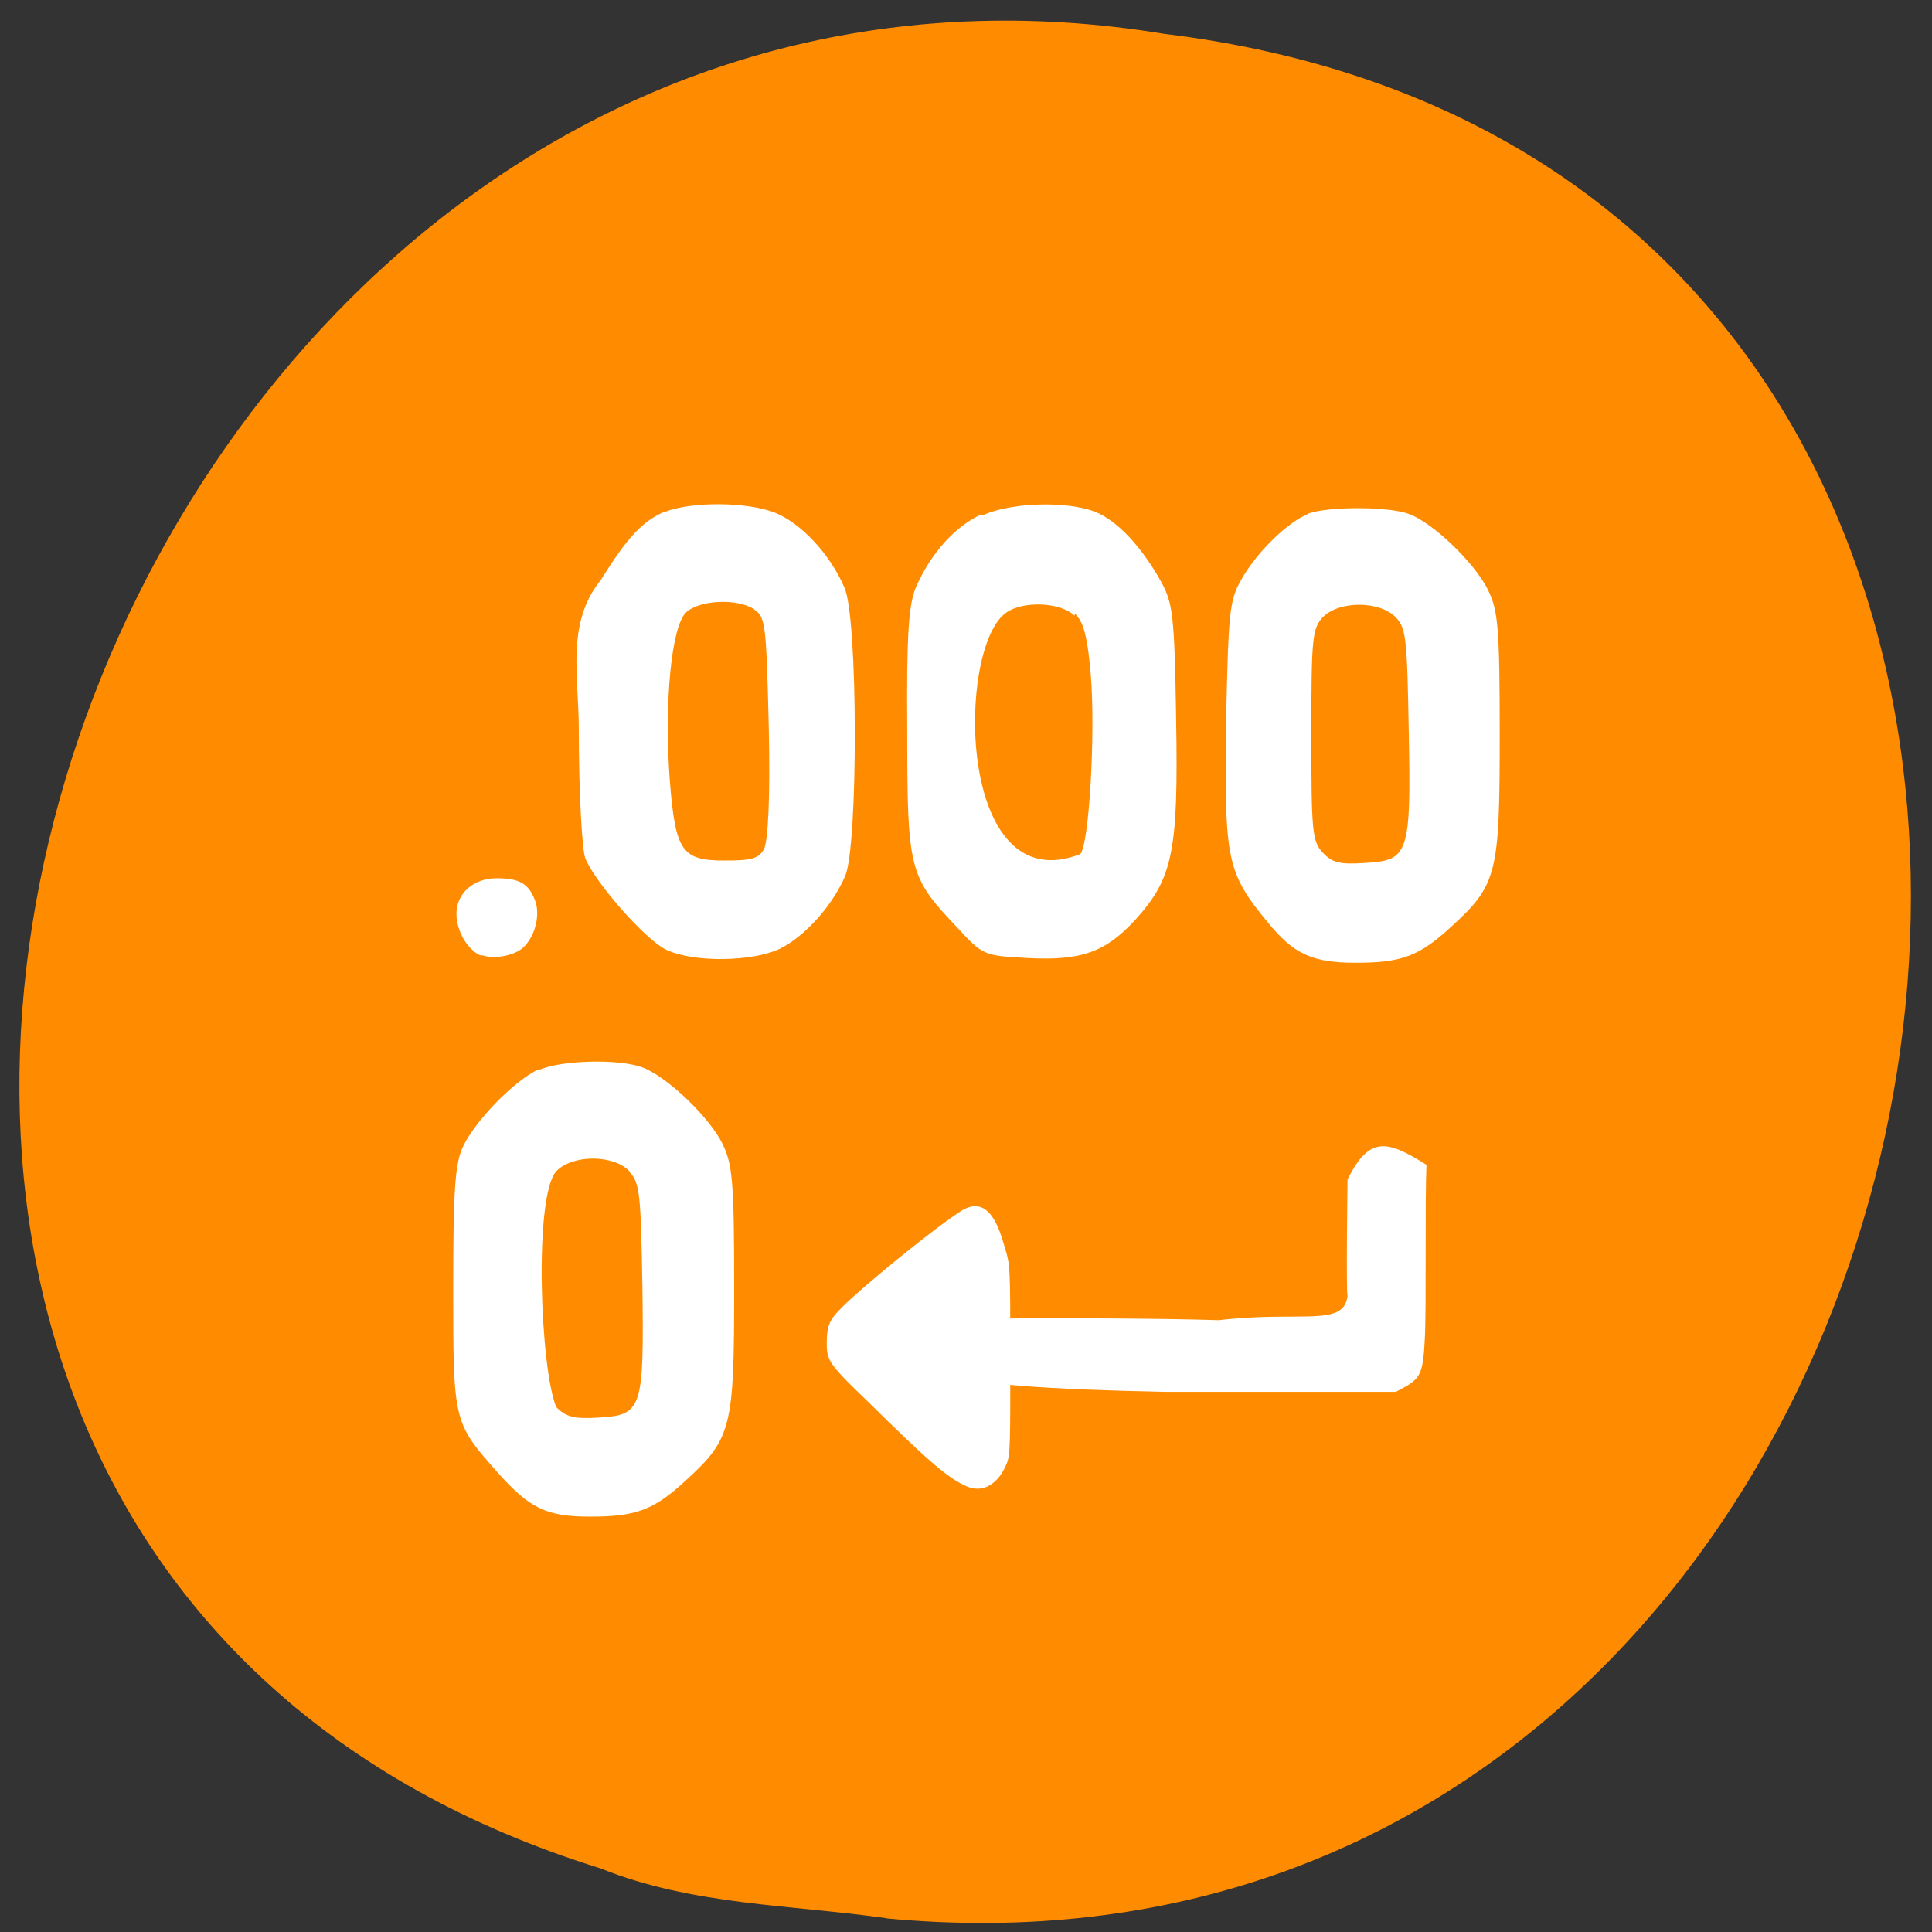 <svg xmlns="http://www.w3.org/2000/svg" viewBox="0 0 24 24"><rect x="0" y="0" width="24" height="24" fill="#333333" stroke="none"/><path d="m 11 23.83 c 14.26 1.36 18.1 -21.63 3.46 -23.41 c -13.46 -2.21 -20.39 18.63 -7 22.79 c 1.14 0.46 2.37 0.45 3.56 0.62" style="fill:#ff8c00"/><g style="fill:#fff"><path d="m 8.27 6.35 c -0.29 0.12 -0.48 0.33 -0.81 0.86 c -0.43 0.53 -0.27 1.2 -0.27 1.84 c 0 0.79 0.04 1.5 0.08 1.61 c 0.12 0.3 0.75 1.02 1.01 1.14 c 0.34 0.16 1.08 0.15 1.42 -0.02 c 0.31 -0.16 0.64 -0.53 0.8 -0.9 c 0.16 -0.37 0.16 -3.21 -0.01 -3.58 c -0.18 -0.42 -0.54 -0.8 -0.86 -0.93 c -0.35 -0.14 -1.06 -0.14 -1.37 -0.01 m 1.12 1.22 c 0.13 0.09 0.14 0.21 0.17 1.46 c 0.02 0.89 -0.01 1.41 -0.06 1.51 c -0.07 0.12 -0.16 0.14 -0.49 0.14 c -0.53 0 -0.61 -0.11 -0.68 -1 c -0.07 -0.97 0.02 -1.9 0.2 -2.08 c 0.17 -0.16 0.64 -0.18 0.85 -0.04 m 2.82 -1.18 c -0.33 0.15 -0.63 0.49 -0.81 0.9 c -0.09 0.21 -0.12 0.57 -0.11 1.78 c 0 1.73 0.02 1.82 0.61 2.44 c 0.33 0.36 0.34 0.36 0.86 0.39 c 0.69 0.04 0.99 -0.07 1.36 -0.47 c 0.47 -0.52 0.54 -0.84 0.51 -2.51 c -0.02 -1.28 -0.04 -1.43 -0.19 -1.7 c -0.24 -0.43 -0.54 -0.75 -0.81 -0.86 c -0.35 -0.14 -1.05 -0.12 -1.4 0.04 m 1.14 1.22 c 0.11 0.1 0.16 0.29 0.2 0.76 c 0.06 0.73 -0.02 2.11 -0.13 2.23 c -1.54 0.6 -1.54 -2.57 -0.92 -3 c 0.21 -0.15 0.68 -0.13 0.85 0.04 m 2.91 -1.27 c -0.26 0.1 -0.65 0.48 -0.84 0.82 c -0.15 0.26 -0.16 0.41 -0.19 1.8 c -0.02 1.69 0.01 1.84 0.52 2.46 c 0.32 0.39 0.55 0.5 1.09 0.5 c 0.57 0 0.79 -0.08 1.19 -0.45 c 0.57 -0.52 0.6 -0.66 0.6 -2.38 c 0 -1.32 -0.02 -1.54 -0.14 -1.79 c -0.16 -0.34 -0.7 -0.86 -1 -0.96 c -0.26 -0.09 -0.99 -0.09 -1.24 0 m 1.09 1.29 c 0.13 0.13 0.14 0.29 0.16 1.41 c 0.03 1.54 0 1.61 -0.55 1.64 c -0.3 0.02 -0.4 0 -0.52 -0.13 c -0.13 -0.14 -0.14 -0.27 -0.14 -1.46 c 0 -1.19 0.01 -1.32 0.14 -1.46 c 0.2 -0.21 0.71 -0.21 0.91 0 m -10.64 5.61 c -0.3 0.13 -0.82 0.66 -0.96 0.99 c -0.09 0.21 -0.11 0.57 -0.11 1.74 c 0 1.65 0 1.66 0.55 2.28 c 0.4 0.45 0.61 0.55 1.15 0.55 c 0.57 0 0.79 -0.08 1.19 -0.45 c 0.57 -0.52 0.6 -0.66 0.6 -2.38 c 0 -1.32 -0.02 -1.54 -0.14 -1.79 c -0.16 -0.34 -0.7 -0.85 -1 -0.96 c -0.29 -0.11 -1.01 -0.09 -1.28 0.03 m 1.12 1.27 c 0.13 0.13 0.14 0.29 0.16 1.41 c 0.02 1.54 0 1.61 -0.55 1.64 c -0.3 0.02 -0.4 -0.01 -0.52 -0.13 c -0.2 -0.48 -0.28 -2.62 0 -2.93 c 0.2 -0.21 0.71 -0.21 0.91 0"/><path d="m 5.97 11.87 c -0.16 -0.07 -0.3 -0.3 -0.3 -0.52 c 0 -0.25 0.21 -0.44 0.5 -0.44 c 0.27 0 0.39 0.06 0.47 0.26 c 0.08 0.18 0.01 0.46 -0.14 0.6 c -0.12 0.11 -0.38 0.15 -0.53 0.09"/><path d="m 16.74 14.63 c 0 0 -0.02 1.42 0 1.47 c -0.05 0.39 -0.57 0.18 -1.6 0.3 c -0.58 -0.02 -2 -0.03 -2.68 -0.02 c -1.7 0.67 -0.86 0.85 1.99 0.91 h 2.89 l 0.13 -0.07 c 0.18 -0.11 0.21 -0.18 0.23 -0.6 c 0.02 -0.36 0 -1.66 0.02 -2.15 c -0.49 -0.31 -0.71 -0.36 -0.98 0.18"/><path d="m 12 18.46 c -0.23 -0.1 -0.49 -0.33 -1.22 -1.05 c -0.48 -0.46 -0.51 -0.51 -0.51 -0.72 c 0 -0.21 0.03 -0.29 0.17 -0.43 c 0.25 -0.26 1.21 -1.04 1.52 -1.23 c 0.34 -0.19 0.46 0.26 0.52 0.46 c 0.07 0.23 0.07 0.23 0.07 1.39 c 0 1.04 0 1.18 -0.04 1.29 c -0.1 0.26 -0.3 0.39 -0.51 0.29"/></g></svg>